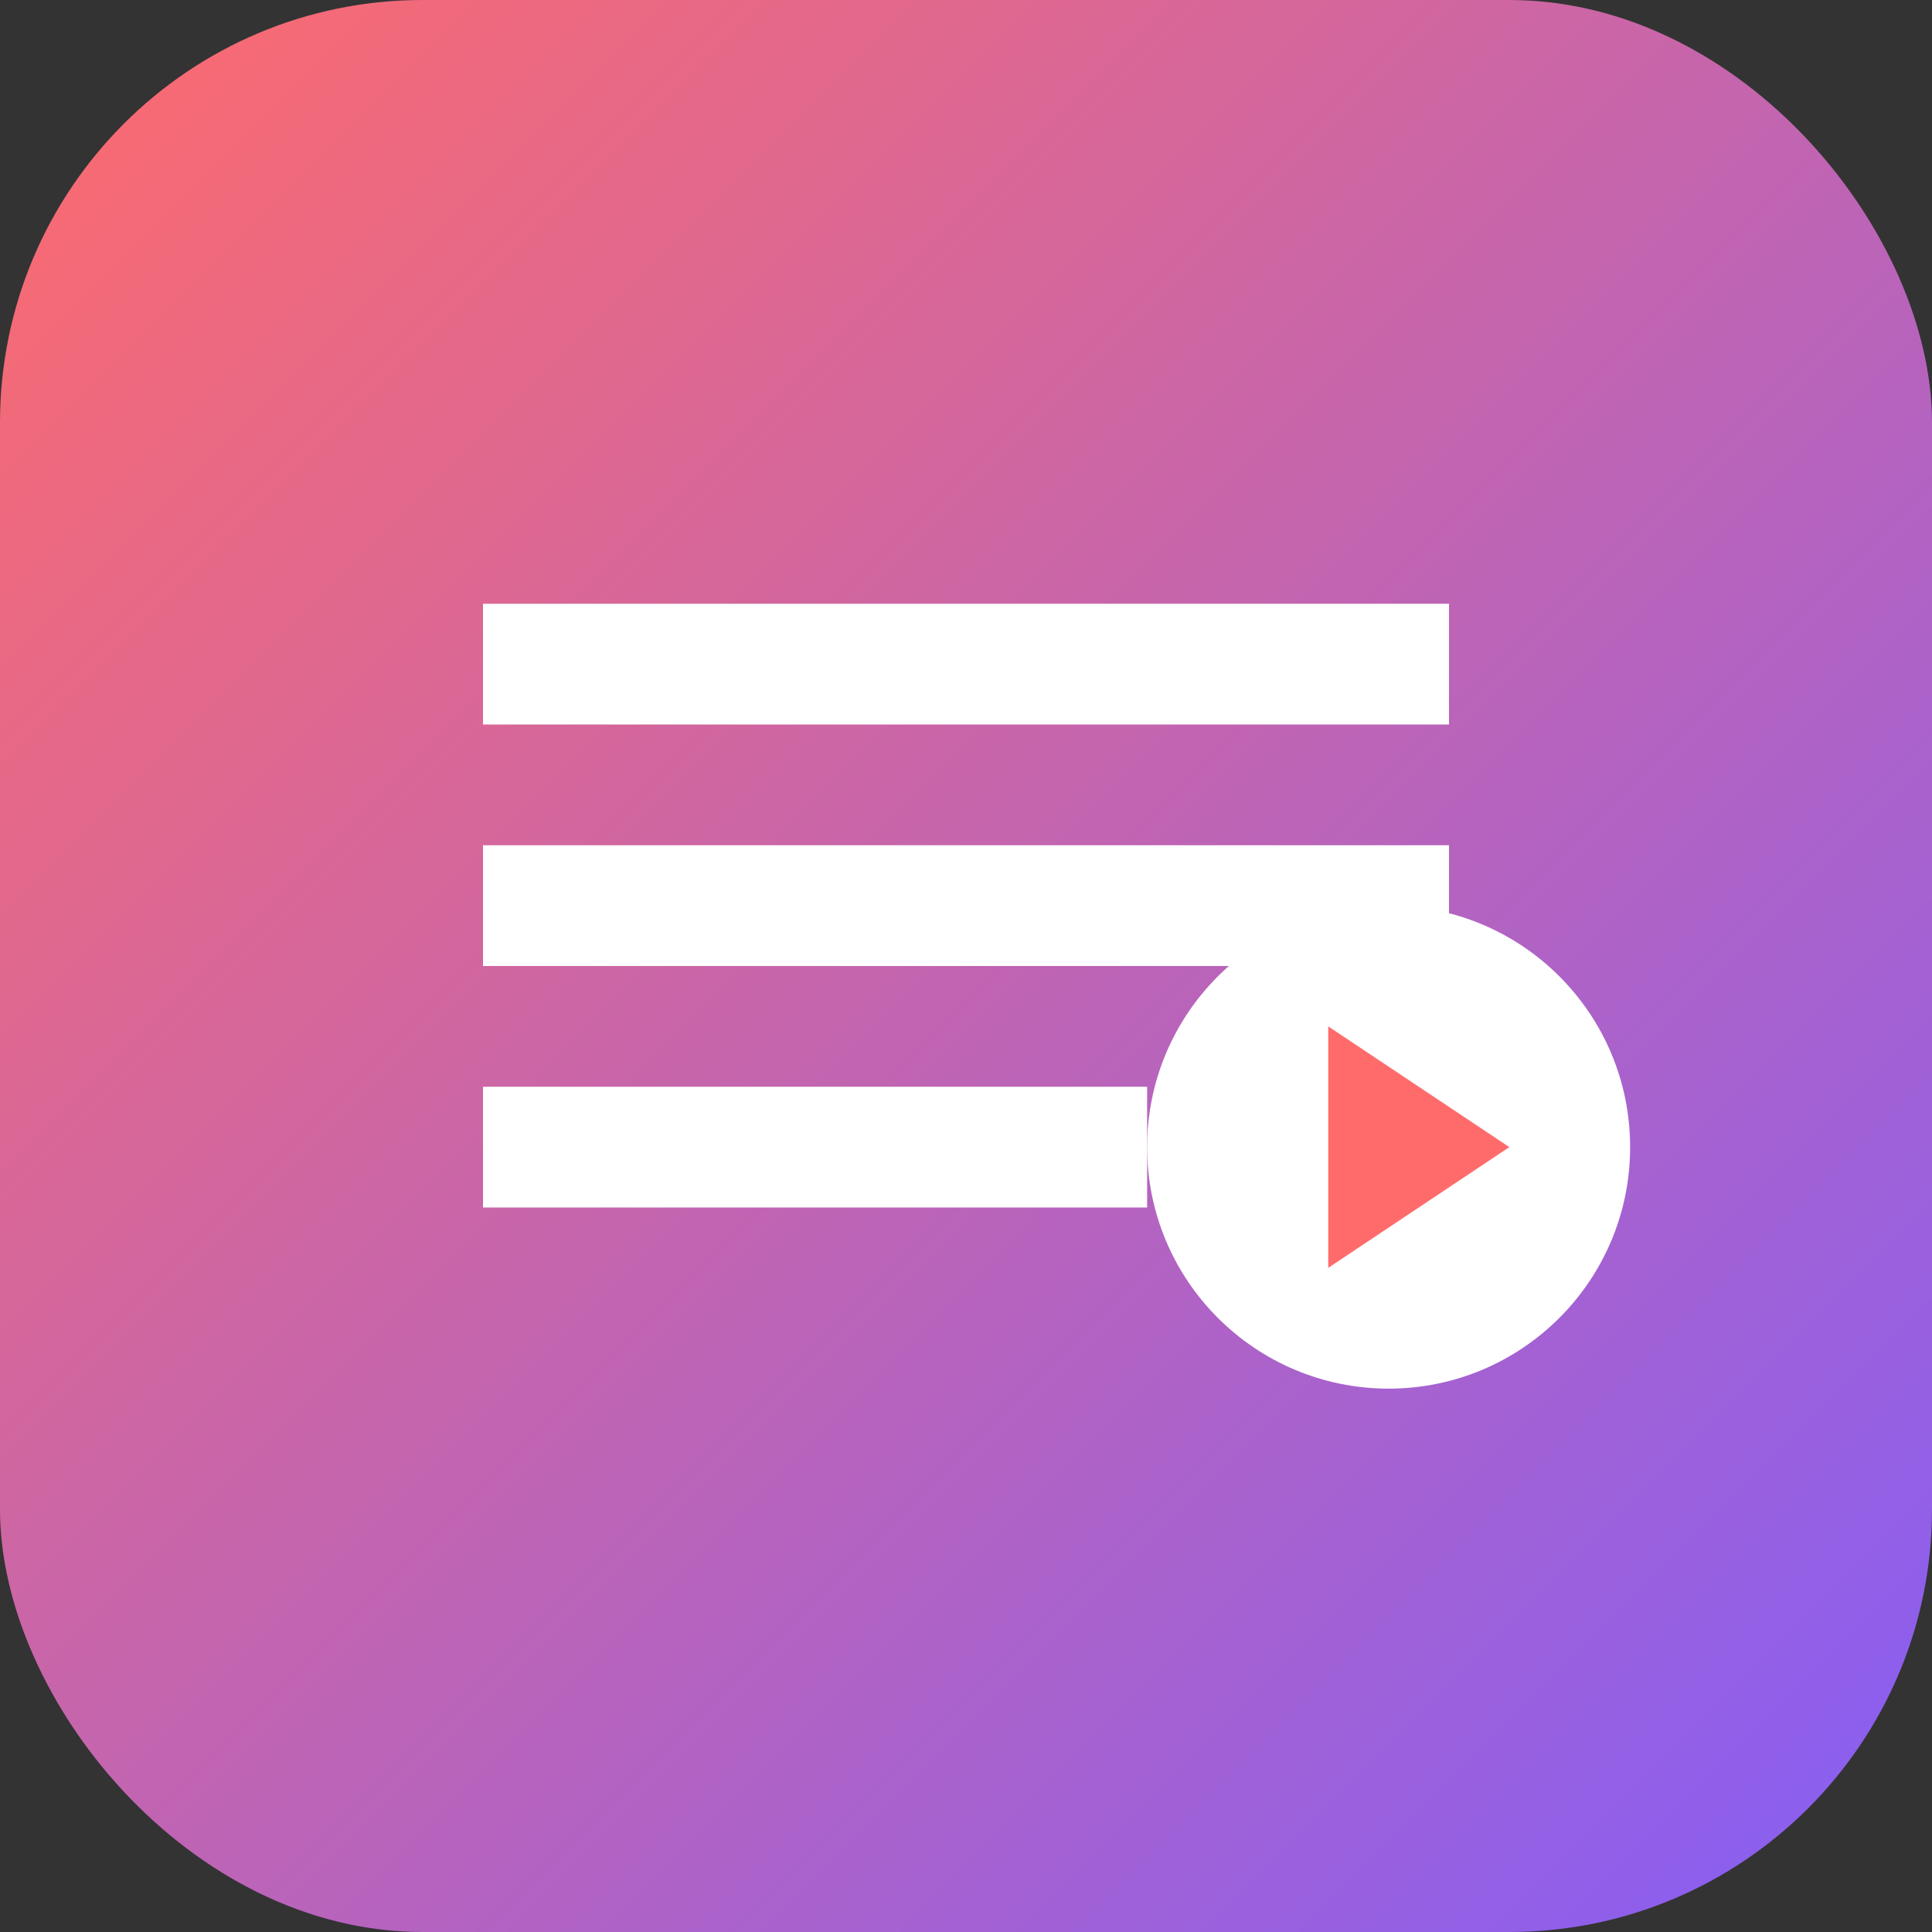 <svg xmlns="http://www.w3.org/2000/svg" viewBox="0 0 64 64">
  <rect x="0" y="0" width="64" height="64" fill="#333333" stroke="none"/>
  <defs><linearGradient id="g" x1="0" x2="1" y1="0" y2="1">
    <stop offset="0" stop-color="#ff6b6b"/><stop offset="1" stop-color="#845ef7"/>
  </linearGradient></defs>
  <rect width="64" height="64" rx="14" fill="url(#g)"/>
  <g fill="#fff">
    <path d="M16 20h32v4H16zM16 28h32v4H16zM16 36h22v4H16z"/>
    <circle cx="46" cy="38" r="8" fill="#fff"/>
    <path d="M44 34l6 4-6 4z" fill="#ff6b6b"/>
  </g>
</svg>
